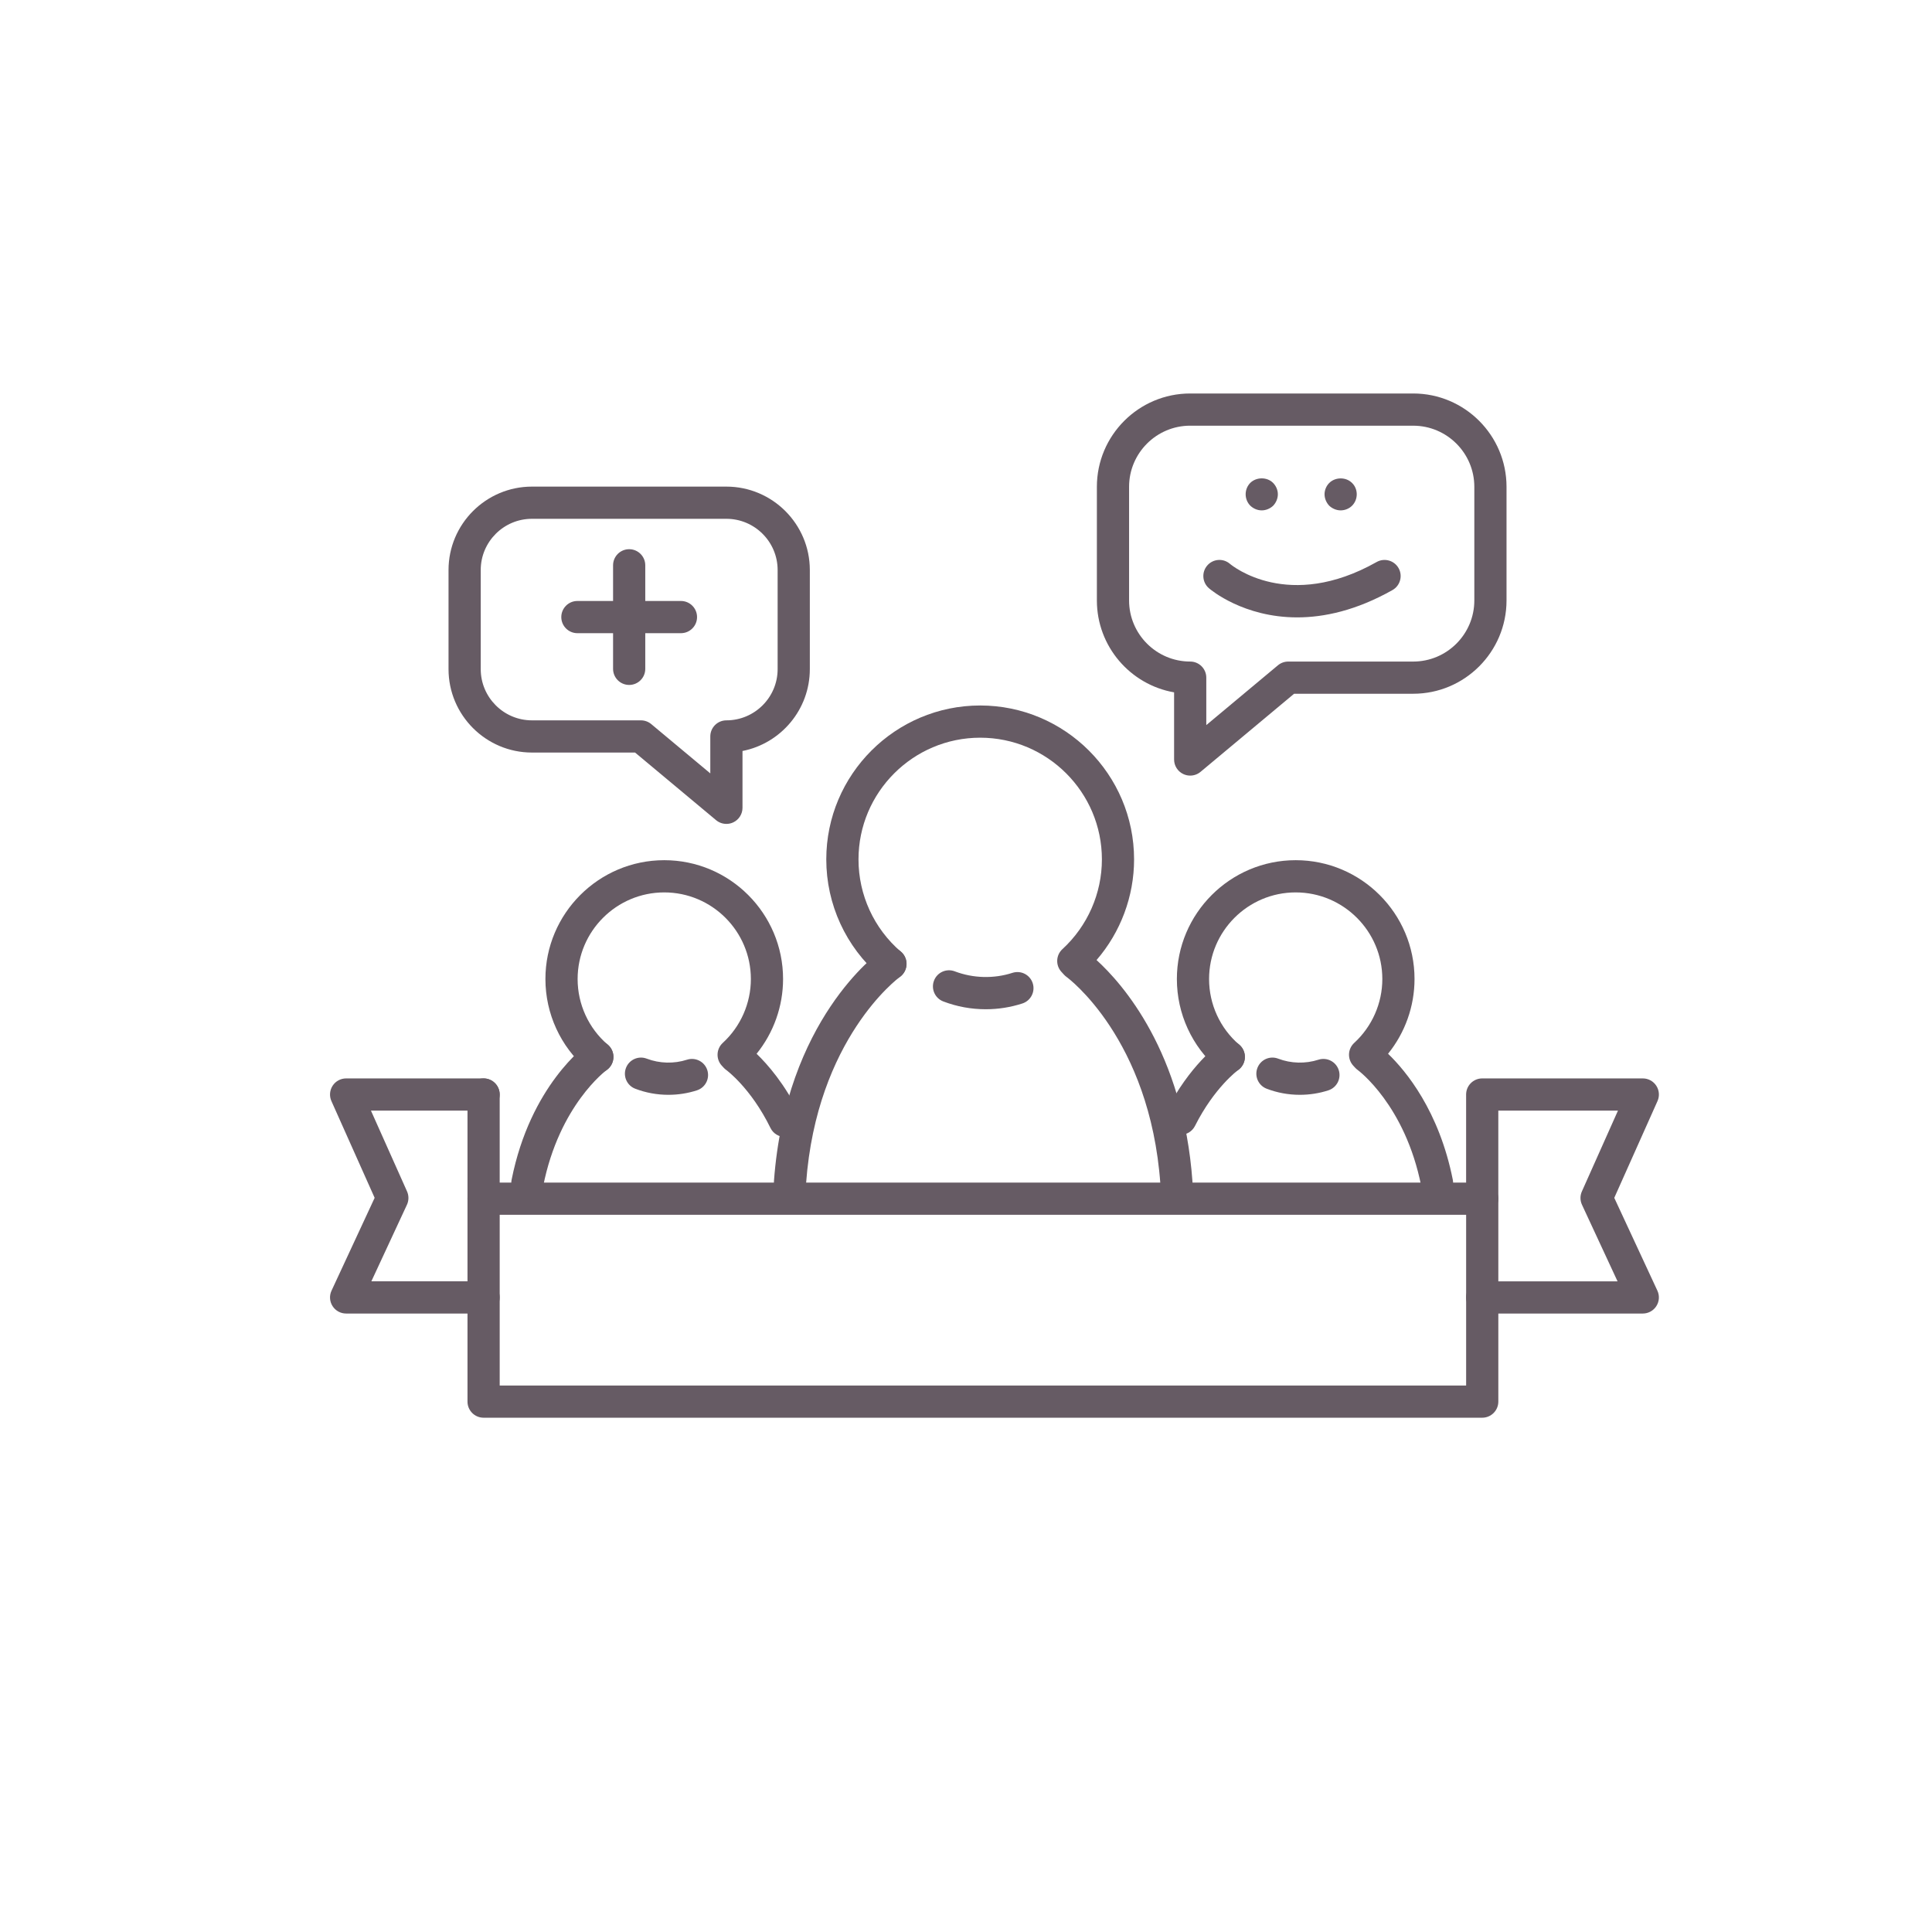 <?xml version="1.0" encoding="utf-8"?>
<!-- Generator: Adobe Illustrator 19.1.0, SVG Export Plug-In . SVG Version: 6.00 Build 0)  -->
<svg version="1.1" id="Icons" xmlns="http://www.w3.org/2000/svg" xmlns:xlink="http://www.w3.org/1999/xlink" x="0px" y="0px"
	 width="120px" height="120px" viewBox="0 0 120 120" style="enable-background:new 0 0 120 120;" xml:space="preserve">
<style type="text/css">
	.st0{fill:none;stroke:#665B64;stroke-width:2;stroke-linecap:round;stroke-linejoin:round;stroke-miterlimit:10;}
	.st1{fill:none;}
	.st2{fill:#665B64;}
	.st3{fill:none;stroke:#084E70;stroke-width:2;stroke-linecap:round;stroke-linejoin:round;stroke-miterlimit:10;}
	.st4{fill:#FFFFFF;stroke:#65AAC3;stroke-width:2;stroke-linecap:round;stroke-linejoin:round;stroke-miterlimit:10;}
	.st5{fill:none;stroke:#65AAC3;stroke-width:2;stroke-linecap:round;stroke-linejoin:round;stroke-miterlimit:10;}
	.st6{fill:#FFFFFF;stroke:#084E70;stroke-width:2;stroke-linecap:round;stroke-linejoin:round;stroke-miterlimit:10;}
	.st7{fill:none;stroke:#69BC48;stroke-width:2;stroke-linecap:round;stroke-linejoin:round;stroke-miterlimit:10;}
	.st8{fill:none;stroke:#69BC48;stroke-width:3;stroke-linecap:round;stroke-linejoin:round;stroke-miterlimit:10;}
	.st9{opacity:0.2;fill:#65AAC3;}
	.st10{opacity:0.2;}
	.st11{fill:#65AAC3;}
	.st12{fill:#FFFFFF;}
	.st13{opacity:0.2;fill:#F3B21B;}
	.st14{fill:none;stroke:#F3B21B;stroke-width:2;stroke-linecap:round;stroke-linejoin:round;stroke-miterlimit:10;}
	.st15{fill:#084E70;}
	.st16{fill:none;stroke:#084E70;stroke-width:2;stroke-linecap:round;stroke-linejoin:round;}
	.st17{fill:none;stroke:#084E70;stroke-width:2;stroke-linecap:round;stroke-linejoin:round;stroke-dasharray:3.986,3.986;}
	.st18{fill:none;stroke:#084E70;stroke-width:2;stroke-linecap:round;stroke-linejoin:round;stroke-dasharray:3.449,3.449;}
	.st19{opacity:0.1;}
	.st20{fill:#65ACC4;}
	.st21{opacity:0.5;}
	.st22{fill:#D84129;}
	.st23{fill:#68BC48;}
	.st24{opacity:0.3;}
	.st25{fill:none;stroke:#F5B419;stroke-width:2;stroke-linecap:round;stroke-linejoin:round;stroke-miterlimit:10;}
	.st26{fill:none;stroke:#FFFFFF;stroke-width:2;stroke-linecap:round;stroke-linejoin:round;stroke-miterlimit:10;}
</style>
<g>
	<g>
		<g>
			<path class="st2" d="M30.037,81.586h-8.539c-0.341,0-0.659-0.174-0.843-0.462c-0.184-0.288-0.208-0.65-0.063-0.959L23.27,74.4
				l-2.685-6.01c-0.138-0.309-0.11-0.667,0.074-0.952c0.184-0.285,0.5-0.456,0.839-0.456h8.539c0.552,0,1,0.448,1,1s-0.448,1-1,1
				H23.04L25.282,74c0.118,0.264,0.116,0.566-0.006,0.829l-2.21,4.756h6.971c0.552,0,1,0.448,1,1S30.589,81.586,30.037,81.586z"/>
		</g>
	</g>
	<g>
		<g>
			<path class="st2" d="M30.037,75.453c-0.552,0-1-0.448-1-1v-6.471c0-0.552,0.448-1,1-1s1,0.448,1,1v6.471
				C31.037,75.005,30.589,75.453,30.037,75.453z"/>
		</g>
	</g>
</g>
<g>
	<g>
		<g>
			<path class="st2" d="M102.037,81.586h-9.974c-0.552,0-1-0.448-1-1s0.448-1,1-1h8.406L98.26,74.83
				c-0.122-0.263-0.125-0.565-0.006-0.829l2.241-5.019h-7.432v5.471c0,0.552-0.448,1-1,1s-1-0.448-1-1v-6.471c0-0.552,0.448-1,1-1
				h9.974c0.339,0,0.655,0.171,0.839,0.456c0.185,0.284,0.212,0.643,0.074,0.952l-2.685,6.01l2.678,5.765
				c0.144,0.31,0.12,0.671-0.064,0.959C102.696,81.412,102.378,81.586,102.037,81.586z"/>
		</g>
	</g>
</g>
<g>
	<g>
		<g>
			<path class="st2" d="M48.754,70.619c-0.37,0-0.726-0.206-0.899-0.56c-1.213-2.477-2.729-3.588-2.745-3.599
				c-0.056-0.04-0.111-0.089-0.158-0.139l-0.121-0.132c-0.373-0.407-0.345-1.04,0.062-1.413c1.109-1.017,1.745-2.462,1.745-3.966
				c0-2.967-2.414-5.381-5.38-5.381s-5.381,2.414-5.381,5.381c0,1.569,0.683,3.057,1.874,4.081c0.419,0.36,0.466,0.992,0.106,1.41
				c-0.36,0.419-0.992,0.466-1.41,0.106c-1.633-1.405-2.57-3.445-2.57-5.598c0-4.07,3.311-7.381,7.381-7.381
				c4.069,0,7.38,3.311,7.38,7.381c0,1.696-0.589,3.337-1.644,4.643c0.69,0.665,1.751,1.877,2.656,3.727
				c0.243,0.496,0.038,1.095-0.458,1.338C49.051,70.586,48.901,70.619,48.754,70.619z"/>
		</g>
	</g>
	<g>
		<g>
			<path class="st2" d="M41.514,68.001c-0.708,0-1.399-0.127-2.057-0.378c-0.516-0.197-0.774-0.775-0.577-1.291
				c0.197-0.516,0.774-0.776,1.291-0.577c0.795,0.303,1.693,0.326,2.501,0.065c0.526-0.168,1.089,0.119,1.259,0.644
				c0.17,0.525-0.119,1.089-0.644,1.259C42.716,67.908,42.12,68.001,41.514,68.001z"/>
		</g>
	</g>
	<g>
		<g>
			<path class="st2" d="M32.758,74.476c-0.064,0-0.13-0.006-0.196-0.019c-0.542-0.108-0.894-0.634-0.786-1.176
				c1.166-5.869,4.606-8.351,4.751-8.453c0.453-0.319,1.076-0.21,1.394,0.241c0.317,0.45,0.211,1.072-0.237,1.391
				c-0.047,0.034-2.948,2.187-3.946,7.211C33.643,74.146,33.225,74.476,32.758,74.476z"/>
		</g>
	</g>
</g>
<g>
	<g>
		<g>
			<path class="st2" d="M89.256,74.476c-0.468,0-0.885-0.329-0.98-0.805c-1.001-5.039-3.916-7.19-3.945-7.211
				c-0.055-0.04-0.11-0.088-0.156-0.138l-0.122-0.132c-0.18-0.196-0.274-0.455-0.263-0.72s0.128-0.515,0.323-0.694
				c1.109-1.017,1.746-2.462,1.746-3.966c0-2.967-2.414-5.381-5.381-5.381s-5.38,2.414-5.38,5.381c0,1.57,0.683,3.057,1.874,4.081
				c0.419,0.36,0.466,0.991,0.106,1.41c-0.36,0.419-0.992,0.466-1.41,0.106c-1.633-1.404-2.57-3.444-2.57-5.598
				c0-4.07,3.311-7.381,7.38-7.381c4.07,0,7.381,3.311,7.381,7.381c0,1.696-0.589,3.337-1.644,4.642
				c1.108,1.066,3.171,3.546,4.022,7.83c0.107,0.542-0.244,1.068-0.786,1.176C89.386,74.469,89.321,74.476,89.256,74.476z"/>
		</g>
	</g>
	<g>
		<g>
			<path class="st2" d="M73.327,70.484c-0.151,0-0.304-0.034-0.448-0.106c-0.494-0.249-0.692-0.85-0.444-1.343
				c1.442-2.868,3.237-4.154,3.313-4.208c0.452-0.318,1.075-0.21,1.394,0.241c0.317,0.45,0.211,1.072-0.237,1.391
				c-0.028,0.021-1.486,1.096-2.682,3.474C74.046,70.283,73.693,70.484,73.327,70.484z"/>
		</g>
	</g>
	<g>
		<g>
			<path class="st2" d="M80.734,68.001c-0.708,0-1.399-0.127-2.057-0.378c-0.516-0.197-0.774-0.775-0.577-1.291
				c0.197-0.516,0.772-0.776,1.291-0.577c0.794,0.303,1.693,0.326,2.501,0.065c0.527-0.168,1.089,0.119,1.259,0.644
				c0.17,0.525-0.119,1.089-0.644,1.259C81.937,67.908,81.34,68.001,80.734,68.001z"/>
		</g>
	</g>
</g>
<g>
	<g>
		<path class="st2" d="M92.063,88.057H30.037c-0.552,0-1-0.448-1-1V74.453c0-0.552,0.448-1,1-1h62.027c0.552,0,1,0.448,1,1v12.604
			C93.063,87.609,92.616,88.057,92.063,88.057z M31.037,86.057h60.027V75.453H31.037V86.057z"/>
	</g>
</g>
<g>
	<g>
		<path class="st2" d="M73.925,48.174c-0.144,0-0.289-0.031-0.424-0.094c-0.352-0.165-0.576-0.518-0.576-0.906v-4.171
			c-2.721-0.475-4.796-2.854-4.796-5.709v-7.058c0-3.196,2.6-5.796,5.796-5.796h13.852c3.196,0,5.796,2.6,5.796,5.796v7.058
			c0,3.196-2.6,5.796-5.796,5.796h-7.399l-5.812,4.852C74.383,48.095,74.155,48.174,73.925,48.174z M73.925,26.44
			c-2.093,0-3.796,1.703-3.796,3.796v7.058c0,2.093,1.703,3.796,3.796,3.796c0.552,0,1,0.448,1,1v2.947l4.449-3.714
			c0.18-0.15,0.407-0.232,0.641-0.232h7.762c2.093,0,3.796-1.703,3.796-3.796v-7.058c0-2.093-1.703-3.796-3.796-3.796H73.925z"/>
	</g>
</g>
<g>
	<g>
		<g>
			<path class="st2" d="M80.572,38.347c-3.333,0-5.36-1.704-5.485-1.812c-0.417-0.361-0.463-0.993-0.102-1.411
				c0.36-0.417,0.989-0.463,1.406-0.105c0.157,0.132,3.649,2.974,9.114-0.111c0.482-0.271,1.091-0.101,1.363,0.379
				c0.271,0.481,0.102,1.091-0.379,1.363C84.239,37.919,82.242,38.347,80.572,38.347z"/>
		</g>
	</g>
	<g>
		<g>
			<path class="st2" d="M83.27,31.7c-0.26,0-0.52-0.11-0.71-0.29c-0.18-0.19-0.29-0.45-0.29-0.71c0-0.26,0.11-0.52,0.29-0.7
				c0.38-0.38,1.05-0.38,1.42,0c0.19,0.18,0.29,0.44,0.29,0.7c0,0.26-0.1,0.52-0.29,0.71C83.8,31.59,83.54,31.7,83.27,31.7z"/>
		</g>
	</g>
	<g>
		<g>
			<path class="st2" d="M78.37,31.7c-0.27,0-0.52-0.11-0.71-0.29c-0.19-0.19-0.29-0.45-0.29-0.71c0-0.26,0.1-0.52,0.29-0.71
				c0.38-0.37,1.04-0.37,1.41,0c0.19,0.19,0.3,0.45,0.3,0.71c0,0.26-0.11,0.52-0.29,0.71C78.89,31.59,78.63,31.7,78.37,31.7z"/>
		</g>
	</g>
</g>
<g>
	<g>
		<g>
			<path class="st2" d="M39.079,42.543c-0.552,0-1-0.448-1-1v-6.431c0-0.552,0.448-1,1-1s1,0.448,1,1v6.431
				C40.079,42.096,39.631,42.543,39.079,42.543z"/>
		</g>
	</g>
	<g>
		<g>
			<path class="st2" d="M42.295,39.328h-6.432c-0.552,0-1-0.448-1-1s0.448-1,1-1h6.432c0.552,0,1,0.448,1,1
				S42.847,39.328,42.295,39.328z"/>
		</g>
	</g>
</g>
<g>
	<g>
		<g>
			<path class="st2" d="M73.07,74.473c-0.52,0-0.959-0.402-0.997-0.929c-0.648-9.054-5.773-12.825-5.825-12.862
				c-0.057-0.041-0.112-0.089-0.159-0.141l-0.162-0.177c-0.373-0.407-0.345-1.039,0.062-1.412c1.558-1.429,2.452-3.46,2.452-5.573
				c0-4.168-3.391-7.559-7.559-7.559s-7.559,3.391-7.559,7.559c0,2.205,0.959,4.294,2.632,5.733c0.419,0.36,0.466,0.992,0.106,1.41
				s-0.992,0.466-1.41,0.106c-2.115-1.819-3.329-4.461-3.329-7.25c0-5.271,4.288-9.559,9.559-9.559s9.559,4.288,9.559,9.559
				c0,2.301-0.838,4.526-2.331,6.253c1.602,1.458,5.381,5.709,5.958,13.768c0.04,0.551-0.375,1.029-0.926,1.069
				C73.118,74.472,73.094,74.473,73.07,74.473z"/>
		</g>
	</g>
	<g>
		<g>
			<path class="st2" d="M49.071,74.429c-0.024,0-0.049-0.001-0.074-0.002c-0.551-0.041-0.965-0.52-0.925-1.07
				c0.733-10.021,6.419-14.137,6.661-14.307c0.453-0.319,1.075-0.21,1.394,0.241c0.317,0.451,0.21,1.073-0.239,1.392
				c-0.085,0.062-5.163,3.826-5.821,12.819C50.029,74.028,49.59,74.429,49.071,74.429z"/>
		</g>
	</g>
	<g>
		<g>
			<path class="st2" d="M61.226,62.686c-0.907,0-1.794-0.163-2.637-0.485c-0.516-0.197-0.774-0.775-0.577-1.291
				c0.196-0.517,0.773-0.775,1.291-0.578c1.139,0.434,2.423,0.468,3.582,0.093c0.53-0.169,1.089,0.119,1.259,0.644
				c0.17,0.526-0.119,1.089-0.644,1.259C62.767,62.566,62.001,62.686,61.226,62.686z"/>
		</g>
	</g>
</g>
<g>
	<g>
		<path class="st2" d="M45.118,51.174c-0.23,0-0.458-0.079-0.641-0.232l-5.032-4.2H33.04c-2.857,0-5.181-2.325-5.181-5.182v-6.154
			c0-2.857,2.324-5.182,5.181-5.182h12.078c2.857,0,5.182,2.325,5.182,5.182v6.154c0,2.515-1.801,4.618-4.182,5.085v3.529
			c0,0.388-0.225,0.741-0.576,0.906C45.406,51.144,45.262,51.174,45.118,51.174z M33.04,32.224c-1.754,0-3.181,1.427-3.181,3.182
			v6.154c0,1.754,1.427,3.182,3.181,3.182h6.768c0.234,0,0.461,0.082,0.641,0.232l3.669,3.063v-2.295c0-0.552,0.448-1,1-1
			c1.754,0,3.182-1.427,3.182-3.182v-6.154c0-1.754-1.427-3.182-3.182-3.182H33.04z"/>
	</g>
</g>
</svg>
